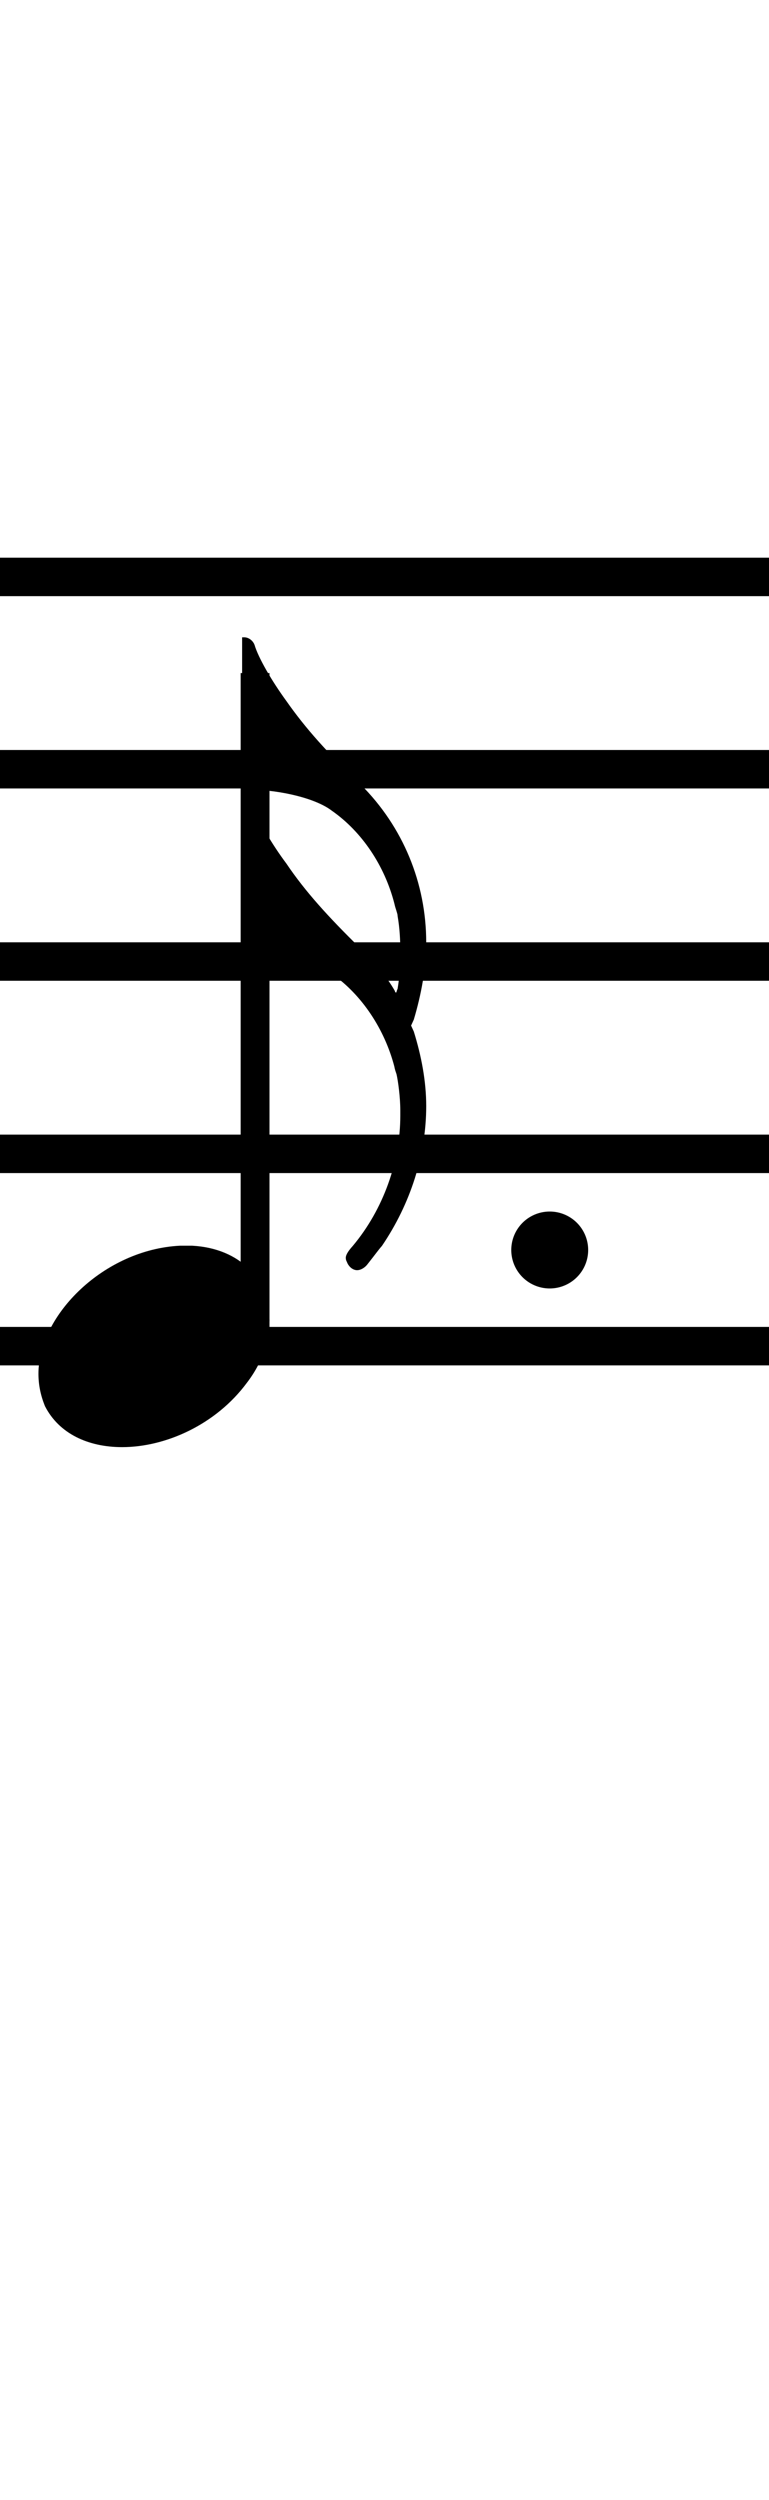 <?xml version="1.0" standalone="no"?><svg xmlns="http://www.w3.org/2000/svg" width="40" height="130"><path stroke-width="2" fill="none" stroke="black" stroke-dasharray="none" font-family="Arial" font-size="10pt" font-weight="normal" font-style="normal" d="M-15 30L85 30"/><path stroke-width="2" fill="none" stroke="black" stroke-dasharray="none" font-family="Arial" font-size="10pt" font-weight="normal" font-style="normal" d="M-15 40L85 40"/><path stroke-width="2" fill="none" stroke="black" stroke-dasharray="none" font-family="Arial" font-size="10pt" font-weight="normal" font-style="normal" d="M-15 50L85 50"/><path stroke-width="2" fill="none" stroke="black" stroke-dasharray="none" font-family="Arial" font-size="10pt" font-weight="normal" font-style="normal" d="M-15 60L85 60"/><path stroke-width="2" fill="none" stroke="black" stroke-dasharray="none" font-family="Arial" font-size="10pt" font-weight="normal" font-style="normal" d="M-15 70L85 70"/><rect stroke-width="0.3" fill="black" stroke="black" stroke-dasharray="none" font-family="Arial" font-size="10pt" font-weight="normal" font-style="normal" x="-15" y="29.5" width="1" height="41"/><rect stroke-width="0.3" fill="black" stroke="black" stroke-dasharray="none" font-family="Arial" font-size="10pt" font-weight="normal" font-style="normal" x="85" y="29.5" width="1" height="41"/><g class="vf-stavenote" id="vf-auto5544"><g class="vf-note" pointer-events="bounding-box"><g class="vf-stem" pointer-events="bounding-box"><path stroke-width="1.5" fill="none" stroke="black" stroke-dasharray="none" font-family="Arial" font-size="10pt" font-weight="normal" font-style="normal" x="85" y="29.5" width="1" height="41" d="M13.268 70L13.268 35"/></g><g class="vf-notehead" pointer-events="bounding-box"><path stroke-width="0.3" fill="black" stroke="none" stroke-dasharray="none" font-family="Arial" font-size="10pt" font-weight="normal" font-style="normal" x="85" y="29.5" width="1" height="41" d="M2 70M9.357 64.777C9.469 64.777,9.638 64.777,9.666 64.777C9.666 64.777,9.694 64.777,9.694 64.777C9.694 64.777,9.862 64.777,10.003 64.777C12.53 64.918,14.018 66.574,14.018 68.652C14.018 69.663,13.681 70.814,12.839 71.909C11.238 74.072,8.627 75.251,6.352 75.251C4.583 75.251,3.067 74.549,2.337 73.117C2.112 72.555,2 72.022,2 71.432C2 68.371,5.426 64.974,9.357 64.777"/></g><g class="vf-flag" pointer-events="bounding-box"><path stroke-width="0.3" fill="black" stroke="none" stroke-dasharray="none" font-family="Arial" font-size="10pt" font-weight="normal" font-style="normal" x="85" y="29.5" width="1" height="41" d="M13.268 33M12.594 37.128L12.594 33.14L12.707 33.14C12.931 33.14,13.156 33.309,13.24 33.534C13.437 34.207,14.139 35.415,14.897 36.454C15.88 37.858,17.031 39.15,18.772 40.806C20.962 42.996,22.17 45.917,22.17 49.006C22.17 50.325,21.917 51.701,21.524 53.021L21.383 53.33L21.524 53.639C21.917 54.902,22.17 56.222,22.17 57.514C22.17 60.041,21.355 62.596,19.867 64.787C19.67 65.011,19.558 65.18,19.137 65.713C18.997 65.91,18.772 66.05,18.575 66.05C18.379 66.05,18.182 65.91,18.07 65.685C18.042 65.601,17.986 65.545,17.986 65.404C17.986 65.264,18.098 65.067,18.351 64.787C19.951 62.877,20.822 60.378,20.822 58.019C20.822 57.879,20.822 57.823,20.822 57.738C20.822 57.065,20.709 56.222,20.625 55.857C20.597 55.773,20.541 55.632,20.513 55.464C20.007 53.526,18.828 51.729,17.256 50.634C16.413 50.016,14.588 49.539,13.044 49.539C12.903 49.539,12.735 49.539,12.707 49.539L12.594 49.539L12.594 45.608L12.594 41.649L12.707 41.649C12.931 41.649,13.156 41.789,13.24 42.042C13.437 42.688,14.139 43.895,14.897 44.906C15.88 46.366,17.087 47.686,18.716 49.286C19.474 50.016,20.148 50.831,20.541 51.533C20.541 51.589,20.597 51.617,20.597 51.617C20.625 51.617,20.625 51.533,20.681 51.42C20.794 50.747,20.822 50.129,20.822 49.483C20.822 48.893,20.794 48.276,20.681 47.63C20.681 47.517,20.625 47.405,20.625 47.377C20.597 47.293,20.541 47.124,20.513 46.984C20.007 45.018,18.828 43.249,17.256 42.154C16.413 41.508,14.588 41.087,13.044 41.059C12.903 41.059,12.735 41.059,12.707 41.059L12.594 41.059L12.594 37.128"/></g></g><g class="vf-modifiers"><path stroke-width="0.3" fill="black" stroke="none" stroke-dasharray="none" font-family="Arial" font-size="10pt" font-weight="normal" font-style="normal" x="85" y="29.5" width="1" height="41" d="M30.594 65 A2 2 0 0 0 26.594 65M0 0M26.594 65 A2 2 0 0 0 30.594 65M0 0"/></g></g></svg>
